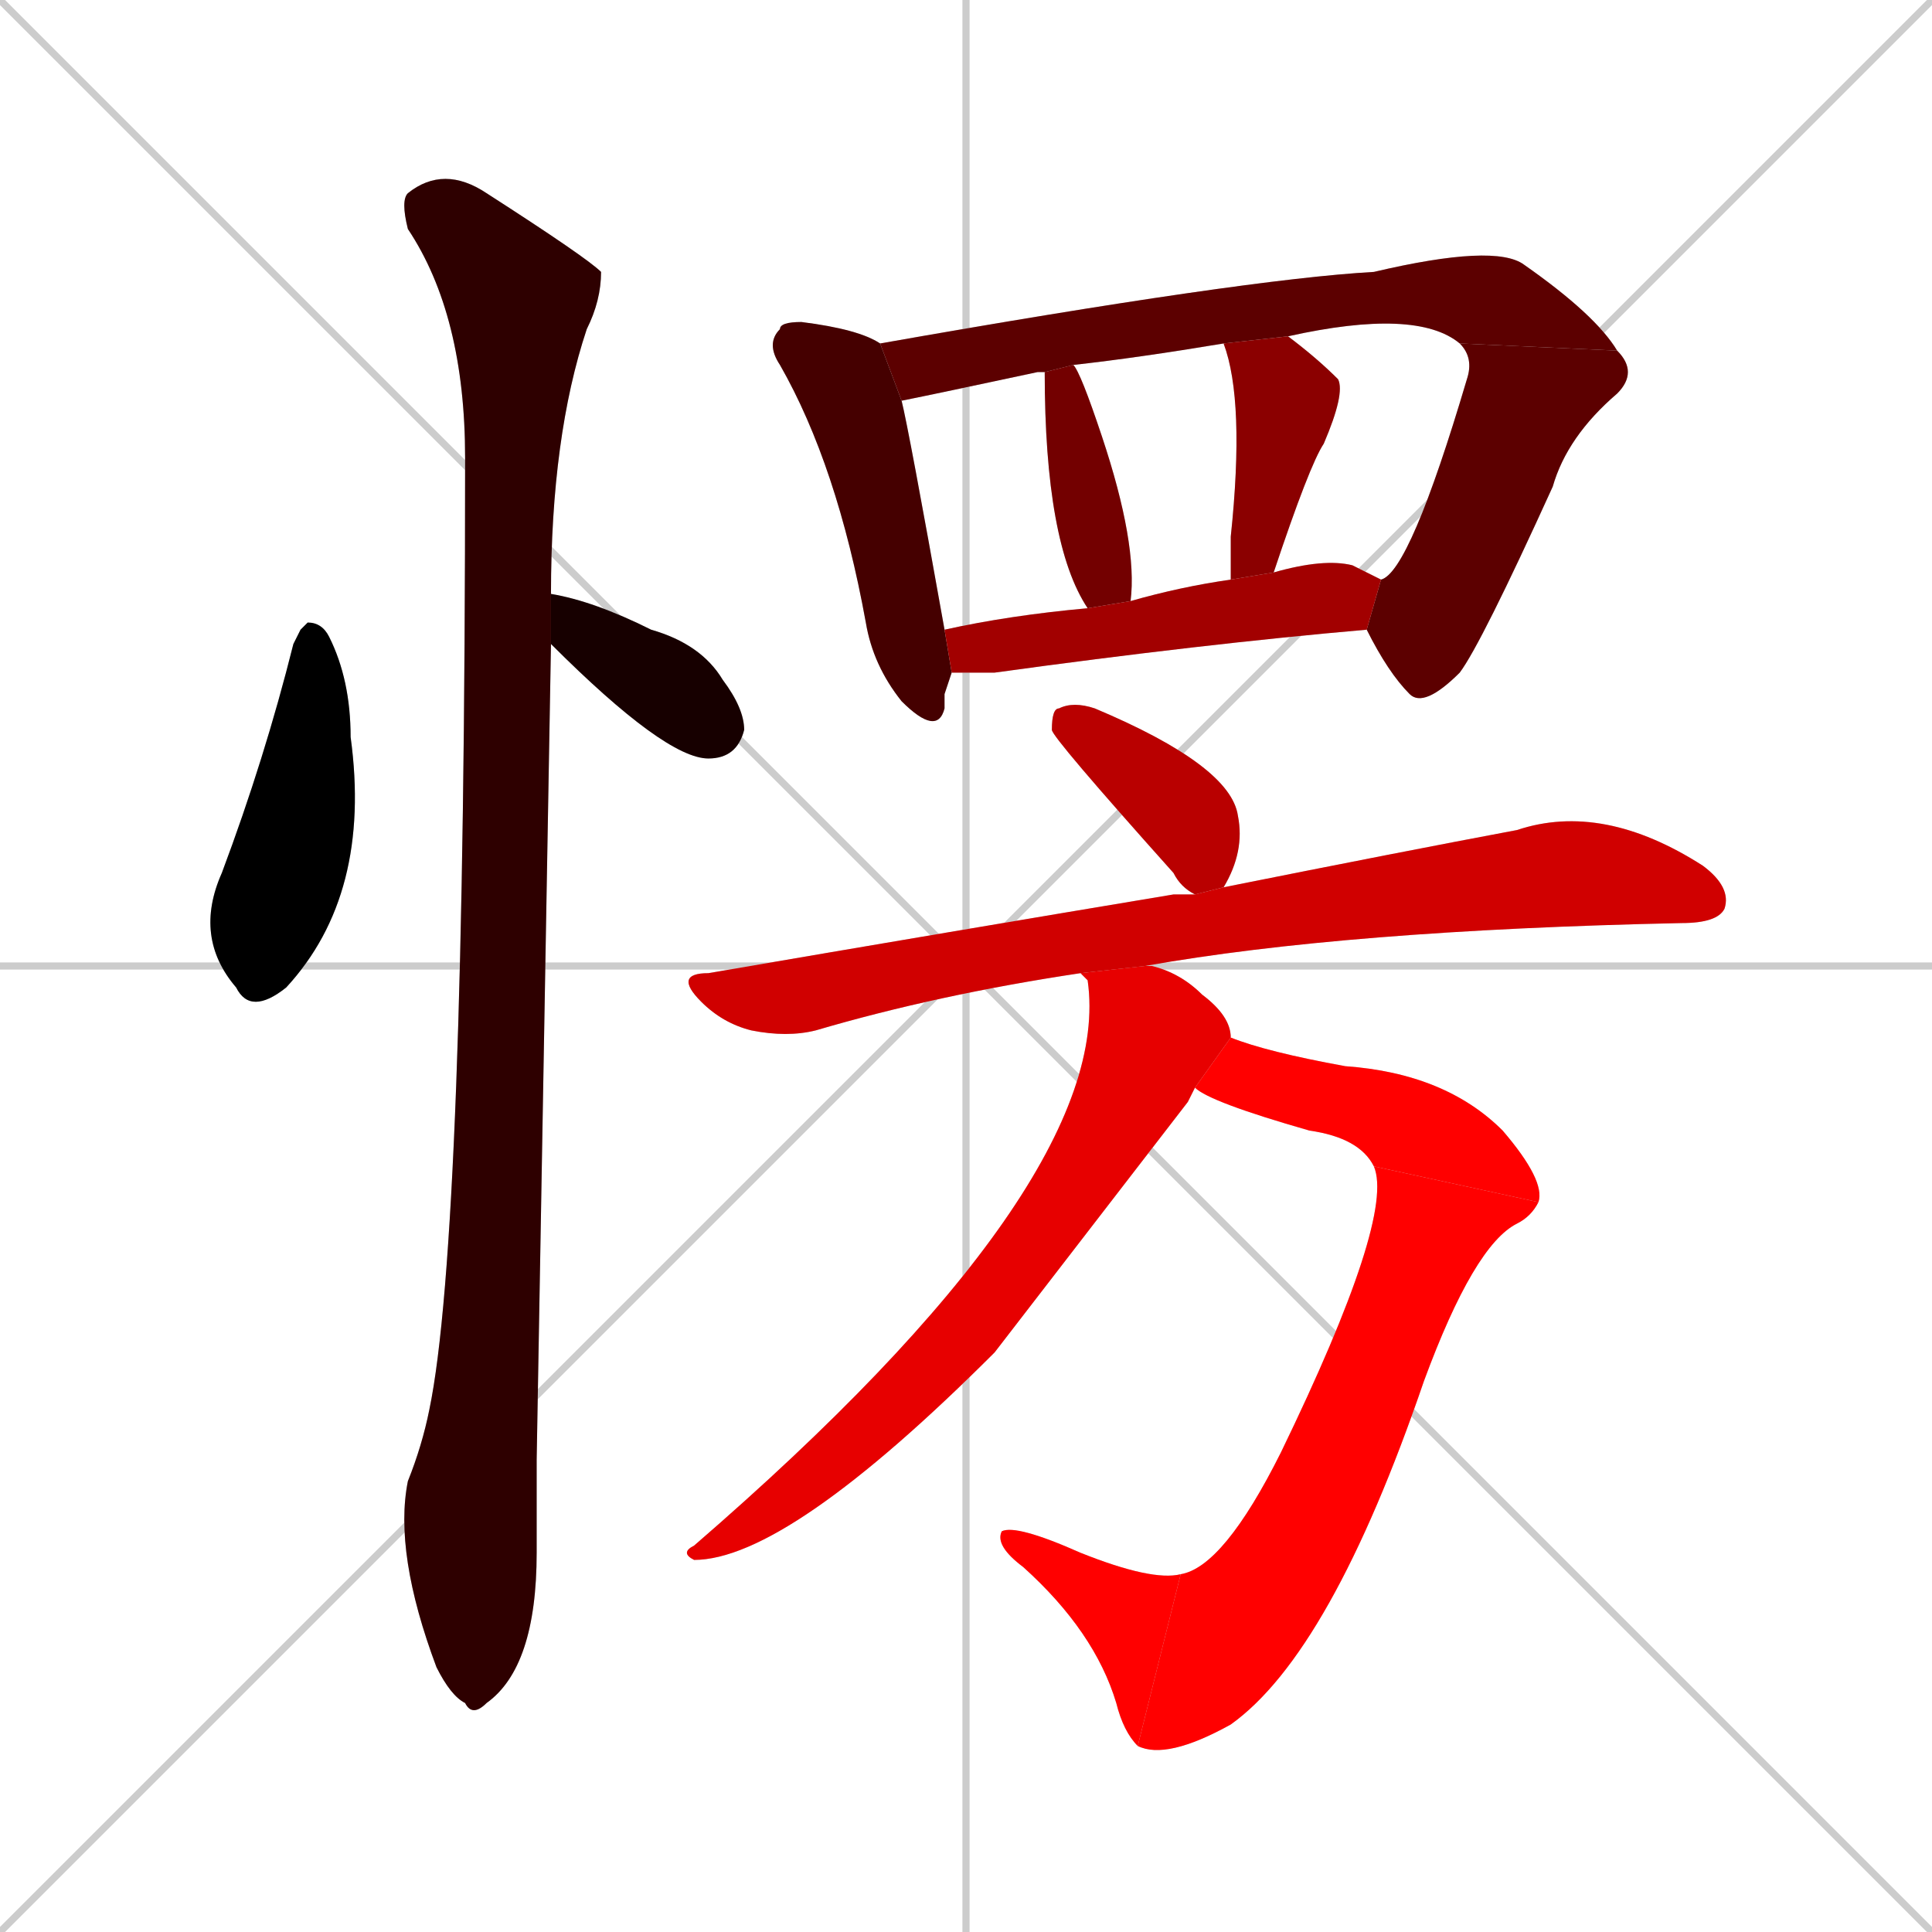 <svg xmlns="http://www.w3.org/2000/svg" xmlns:xlink="http://www.w3.org/1999/xlink" width="270" height="270"><path d="M 0 0 L 270 270 M 270 0 L 0 270 M 135 0 L 135 270 M 0 135 L 270 135" stroke="#CCCCCC" /><path d="M 42 88 L 43 87 Q 45 87 46 89 Q 49 95 49 103 Q 52 125 40 138 Q 35 142 33 138 Q 27 131 31 122 Q 37 106 41 90" fill="#CCCCCC"/><path d="M 77 83 Q 83 84 91 88 Q 98 90 101 95 Q 104 99 104 102 Q 103 106 99 106 Q 93 106 77 90" fill="#CCCCCC"/><path d="M 75 204 L 75 217 Q 75 233 68 238 Q 66 240 65 238 Q 63 237 61 233 Q 55 217 57 207 Q 59 202 60 197 Q 65 173 65 64 Q 65 44 57 32 Q 56 28 57 27 Q 62 23 68 27 Q 82 36 84 38 Q 84 42 82 46 Q 77 61 77 83 L 77 90" fill="#CCCCCC"/><path d="M 132 97 L 132 99 Q 131 103 126 98 Q 122 93 121 87 Q 117 65 109 51 Q 107 48 109 46 Q 109 45 112 45 Q 120 46 123 48 L 126 56 Q 127 60 132 88 L 133 94" fill="#CCCCCC"/><path d="M 204 48 Q 198 43 180 47 L 171 48 Q 159 50 150 51 L 146 52 L 145 52 Q 131 55 126 56 L 123 48 Q 174 39 192 38 Q 209 34 213 37 Q 223 44 226 49" fill="#CCCCCC"/><path d="M 193 81 Q 197 80 205 53 Q 206 50 204 48 L 226 49 Q 229 52 226 55 Q 219 61 217 68 Q 207 90 204 94 Q 199 99 197 97 Q 194 94 191 88" fill="#CCCCCC"/><path d="M 152 85 Q 146 76 146 52 L 150 51 Q 151 52 154 61 Q 159 76 158 84" fill="#CCCCCC"/><path d="M 172 81 Q 172 78 172 75 Q 174 56 171 48 L 180 47 Q 184 50 187 53 Q 188 55 185 62 Q 183 65 178 80" fill="#CCCCCC"/><path d="M 132 88 Q 141 86 152 85 L 158 84 Q 165 82 172 81 L 178 80 Q 185 78 189 79 Q 191 80 193 81 L 191 88 Q 168 90 139 94 Q 136 94 133 94" fill="#CCCCCC"/><path d="M 167 125 Q 165 124 164 122 Q 147 103 147 102 Q 147 99 148 99 Q 150 98 153 99 Q 172 107 173 114 Q 174 119 171 124" fill="#CCCCCC"/><path d="M 151 136 Q 131 139 114 144 Q 110 145 105 144 Q 101 143 98 140 Q 94 136 99 136 Q 134 130 164 125 Q 165 125 167 125 L 171 124 Q 196 119 212 116 Q 224 112 238 121 Q 242 124 241 127 Q 240 129 235 129 Q 188 130 160 135" fill="#CCCCCC"/><path d="M 166 154 L 139 189 Q 110 218 97 218 Q 95 217 97 216 Q 156 165 152 137 Q 151 136 151 136 L 160 135 Q 160 135 161 135 Q 165 136 168 139 Q 172 142 172 145 L 167 152" fill="#CCCCCC"/><path d="M 172 145 Q 177 147 188 149 Q 202 150 210 158 Q 216 165 215 168 L 192 163 Q 190 159 183 158 Q 169 154 167 152" fill="#CCCCCC"/><path d="M 215 168 Q 214 170 212 171 Q 206 174 199 193 Q 186 231 172 241 Q 163 246 159 244 L 165 220 Q 171 219 179 203 Q 195 170 192 163" fill="#CCCCCC"/><path d="M 159 244 Q 157 242 156 238 Q 153 228 143 219 Q 139 216 140 214 Q 142 213 151 217 Q 161 221 165 220" fill="#CCCCCC"/><path d="M 42 88 L 43 87 Q 45 87 46 89 Q 49 95 49 103 Q 52 125 40 138 Q 35 142 33 138 Q 27 131 31 122 Q 37 106 41 90" fill="#000000" /><path d="M 77 83 Q 83 84 91 88 Q 98 90 101 95 Q 104 99 104 102 Q 103 106 99 106 Q 93 106 77 90" fill="#170000" /><path d="M 75 204 L 75 217 Q 75 233 68 238 Q 66 240 65 238 Q 63 237 61 233 Q 55 217 57 207 Q 59 202 60 197 Q 65 173 65 64 Q 65 44 57 32 Q 56 28 57 27 Q 62 23 68 27 Q 82 36 84 38 Q 84 42 82 46 Q 77 61 77 83 L 77 90" fill="#2e0000" /><path d="M 132 97 L 132 99 Q 131 103 126 98 Q 122 93 121 87 Q 117 65 109 51 Q 107 48 109 46 Q 109 45 112 45 Q 120 46 123 48 L 126 56 Q 127 60 132 88 L 133 94" fill="#450000" /><path d="M 204 48 Q 198 43 180 47 L 171 48 Q 159 50 150 51 L 146 52 L 145 52 Q 131 55 126 56 L 123 48 Q 174 39 192 38 Q 209 34 213 37 Q 223 44 226 49" fill="#5c0000" /><path d="M 193 81 Q 197 80 205 53 Q 206 50 204 48 L 226 49 Q 229 52 226 55 Q 219 61 217 68 Q 207 90 204 94 Q 199 99 197 97 Q 194 94 191 88" fill="#5c0000" /><path d="M 152 85 Q 146 76 146 52 L 150 51 Q 151 52 154 61 Q 159 76 158 84" fill="#730000" /><path d="M 172 81 Q 172 78 172 75 Q 174 56 171 48 L 180 47 Q 184 50 187 53 Q 188 55 185 62 Q 183 65 178 80" fill="#8b0000" /><path d="M 132 88 Q 141 86 152 85 L 158 84 Q 165 82 172 81 L 178 80 Q 185 78 189 79 Q 191 80 193 81 L 191 88 Q 168 90 139 94 Q 136 94 133 94" fill="#a20000" /><path d="M 167 125 Q 165 124 164 122 Q 147 103 147 102 Q 147 99 148 99 Q 150 98 153 99 Q 172 107 173 114 Q 174 119 171 124" fill="#b90000" /><path d="M 151 136 Q 131 139 114 144 Q 110 145 105 144 Q 101 143 98 140 Q 94 136 99 136 Q 134 130 164 125 Q 165 125 167 125 L 171 124 Q 196 119 212 116 Q 224 112 238 121 Q 242 124 241 127 Q 240 129 235 129 Q 188 130 160 135" fill="#d00000" /><path d="M 166 154 L 139 189 Q 110 218 97 218 Q 95 217 97 216 Q 156 165 152 137 Q 151 136 151 136 L 160 135 Q 160 135 161 135 Q 165 136 168 139 Q 172 142 172 145 L 167 152" fill="#e70000" /><path d="M 172 145 Q 177 147 188 149 Q 202 150 210 158 Q 216 165 215 168 L 192 163 Q 190 159 183 158 Q 169 154 167 152" fill="#ff0000" /><path d="M 215 168 Q 214 170 212 171 Q 206 174 199 193 Q 186 231 172 241 Q 163 246 159 244 L 165 220 Q 171 219 179 203 Q 195 170 192 163" fill="#ff0000" /><path d="M 159 244 Q 157 242 156 238 Q 153 228 143 219 Q 139 216 140 214 Q 142 213 151 217 Q 161 221 165 220" fill="#ff0000" /></svg>